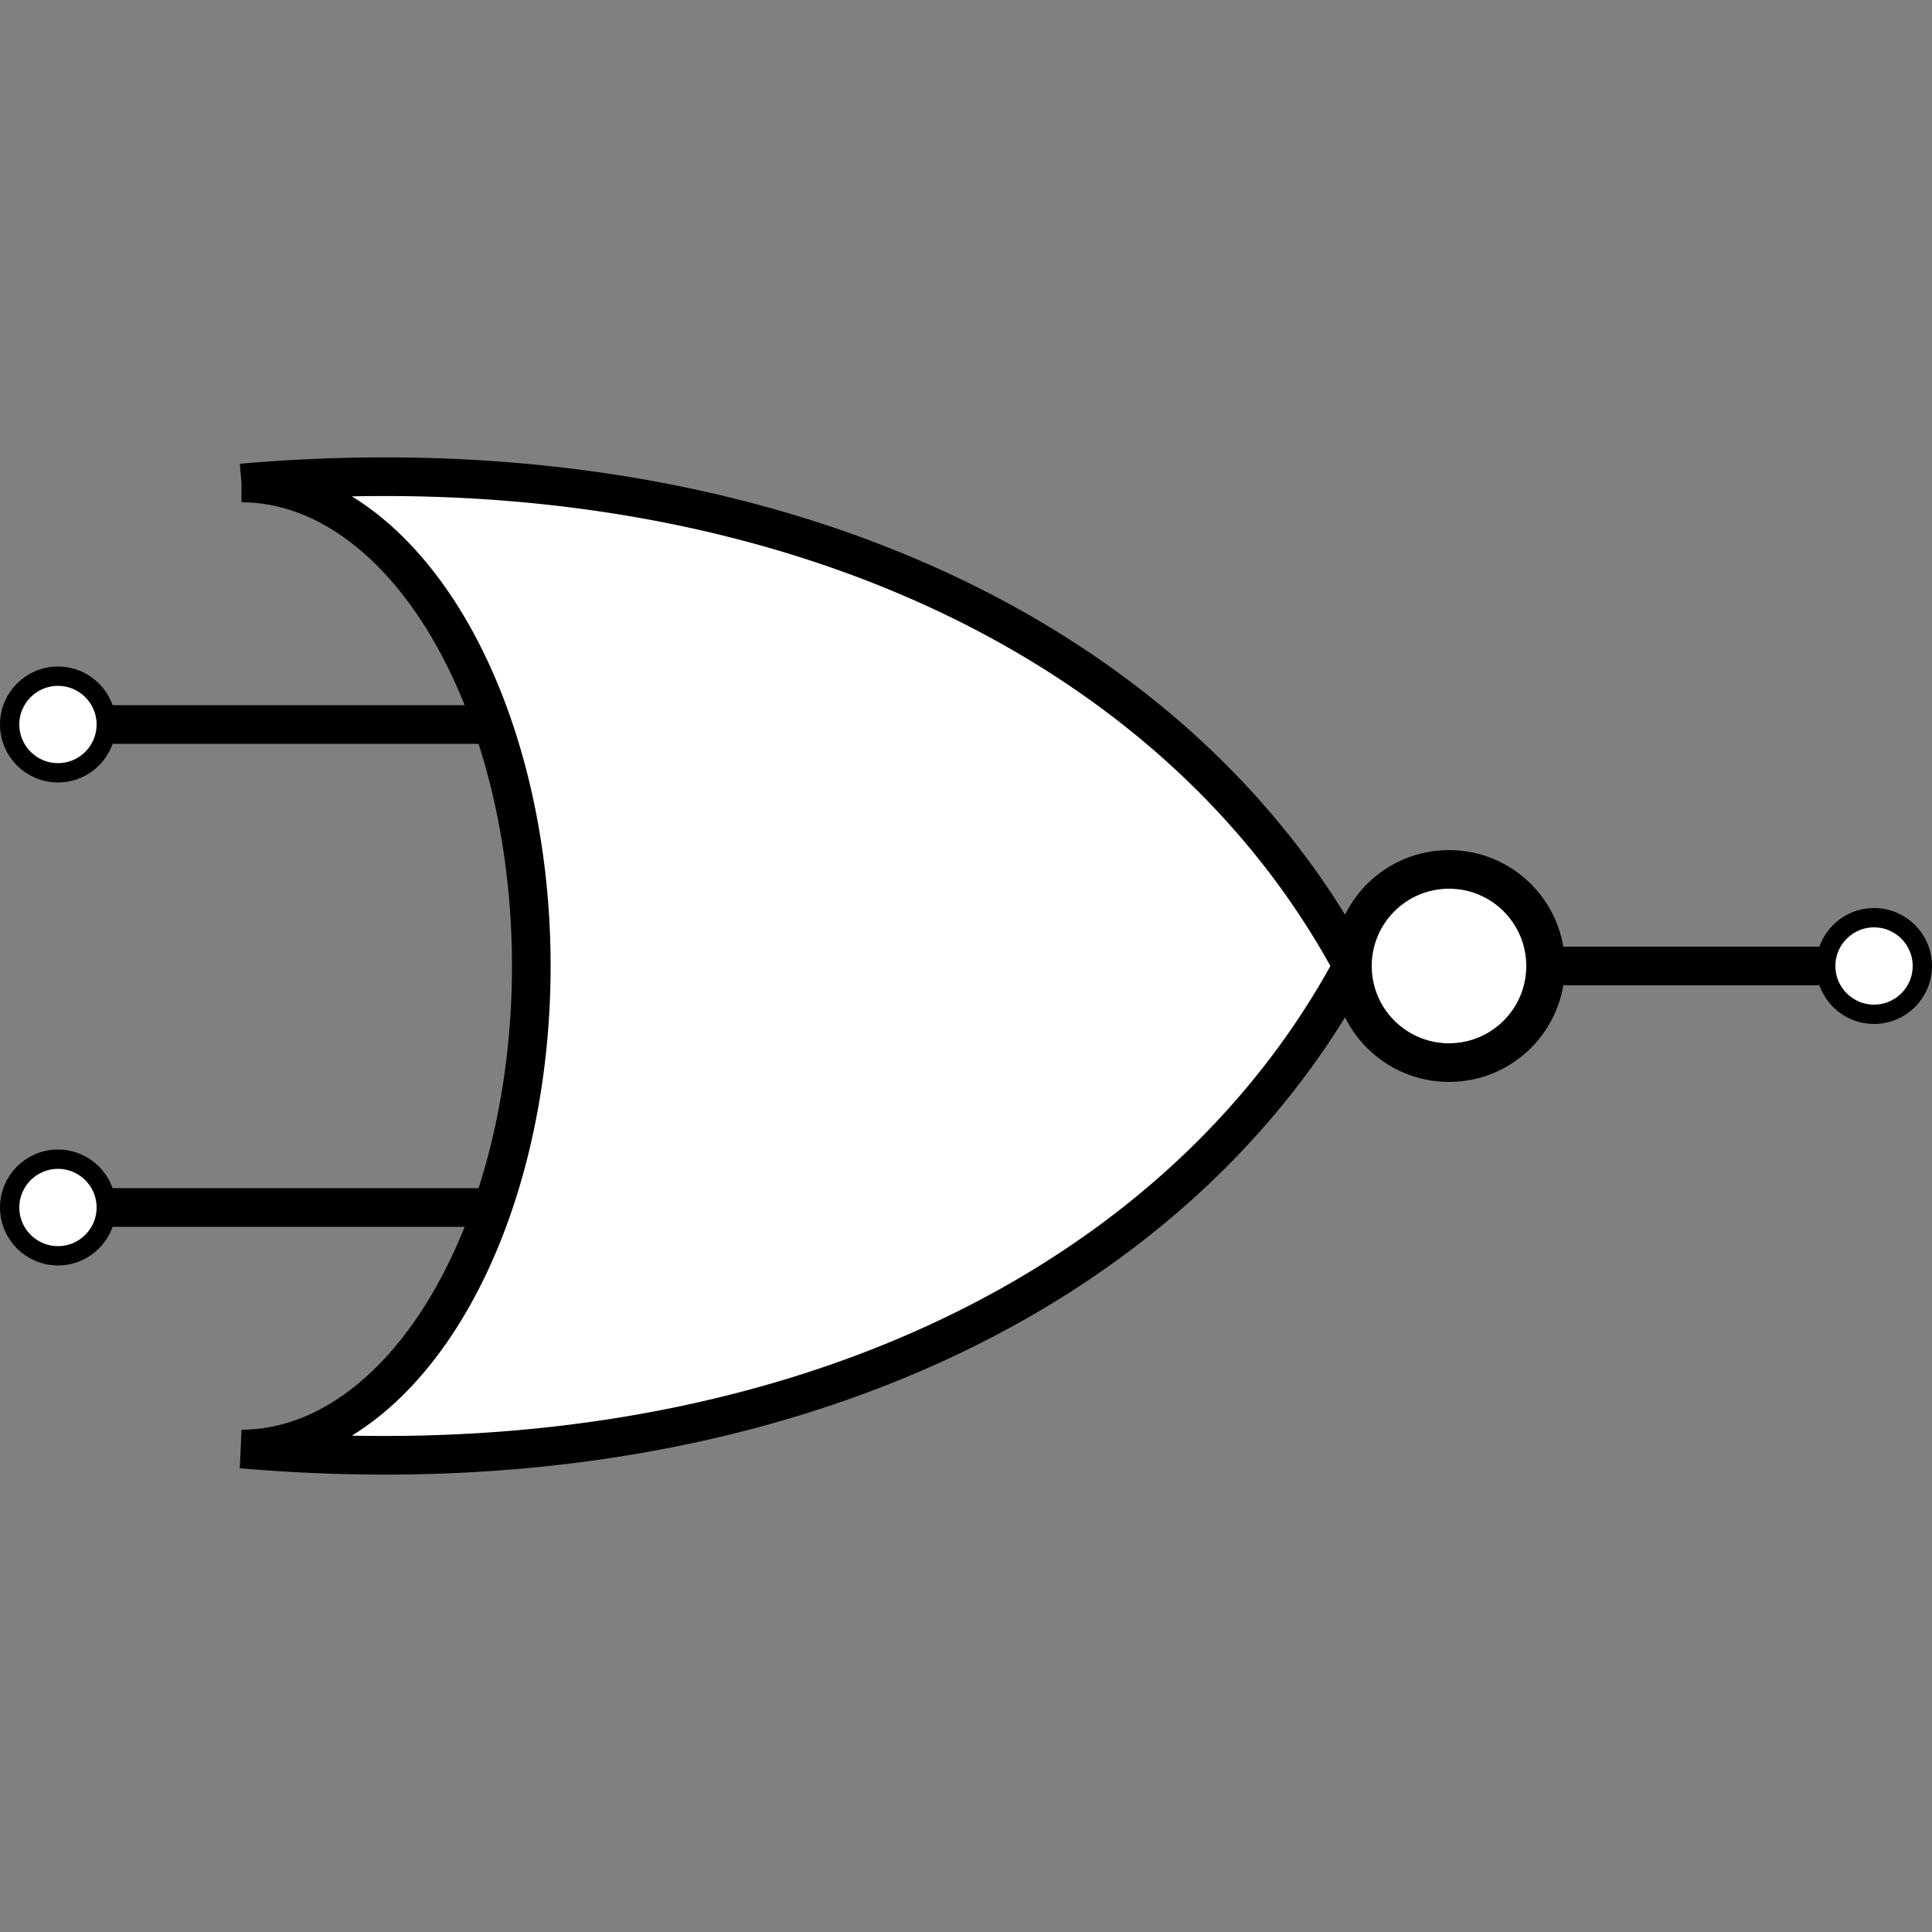 <?xml version="1.0" encoding="UTF-8" standalone="yes"?>
<!DOCTYPE svg PUBLIC "-//W3C//DTD SVG 20010904//EN" "http://www.w3.org/TR/2001/REC-SVG-20010904/DTD/svg10.dtd">

<svg xmlns="http://www.w3.org/2000/svg"
	width="100" height="100"
	viewBox="0 0 100 100"
>
	<rect x="0" y="0" width="100" height="100" fill="#808080" stroke="none"/>
	<circle class="node input" cx="3" cy="37.5" r="2.5" stroke="black" stroke-width="1" fill="white"/>
	<line x1="5" y1="37.5" x2="25" y2="37.5" stroke="black" stroke-width="2"/>
	<circle class="node input" cx="3" cy="62.5" r="2.5" stroke="black" stroke-width="1" fill="white"/>
	<line x1="5" y1="62.5" x2="25" y2="62.5" stroke="black" stroke-width="2"/>
	<path d="M 12.5,25 a 75,55 -25 0 1 57.5,25 a 75,55 25 0 1 -57.5,25 a 15,25 0 0 0 0,-50" stroke="black" stroke-width="2" fill="white"/>
	<circle cx="75" cy="50" r="5" stroke="black" stroke-width="2" fill="white"/>
	<line x1="80" y1="50" x2="95" y2="50" stroke="black" stroke-width="2"/>
	<circle class="node output" cx="97" cy="50" r="2.5" stroke="black" stroke-width="1" fill="white"/>
</svg>